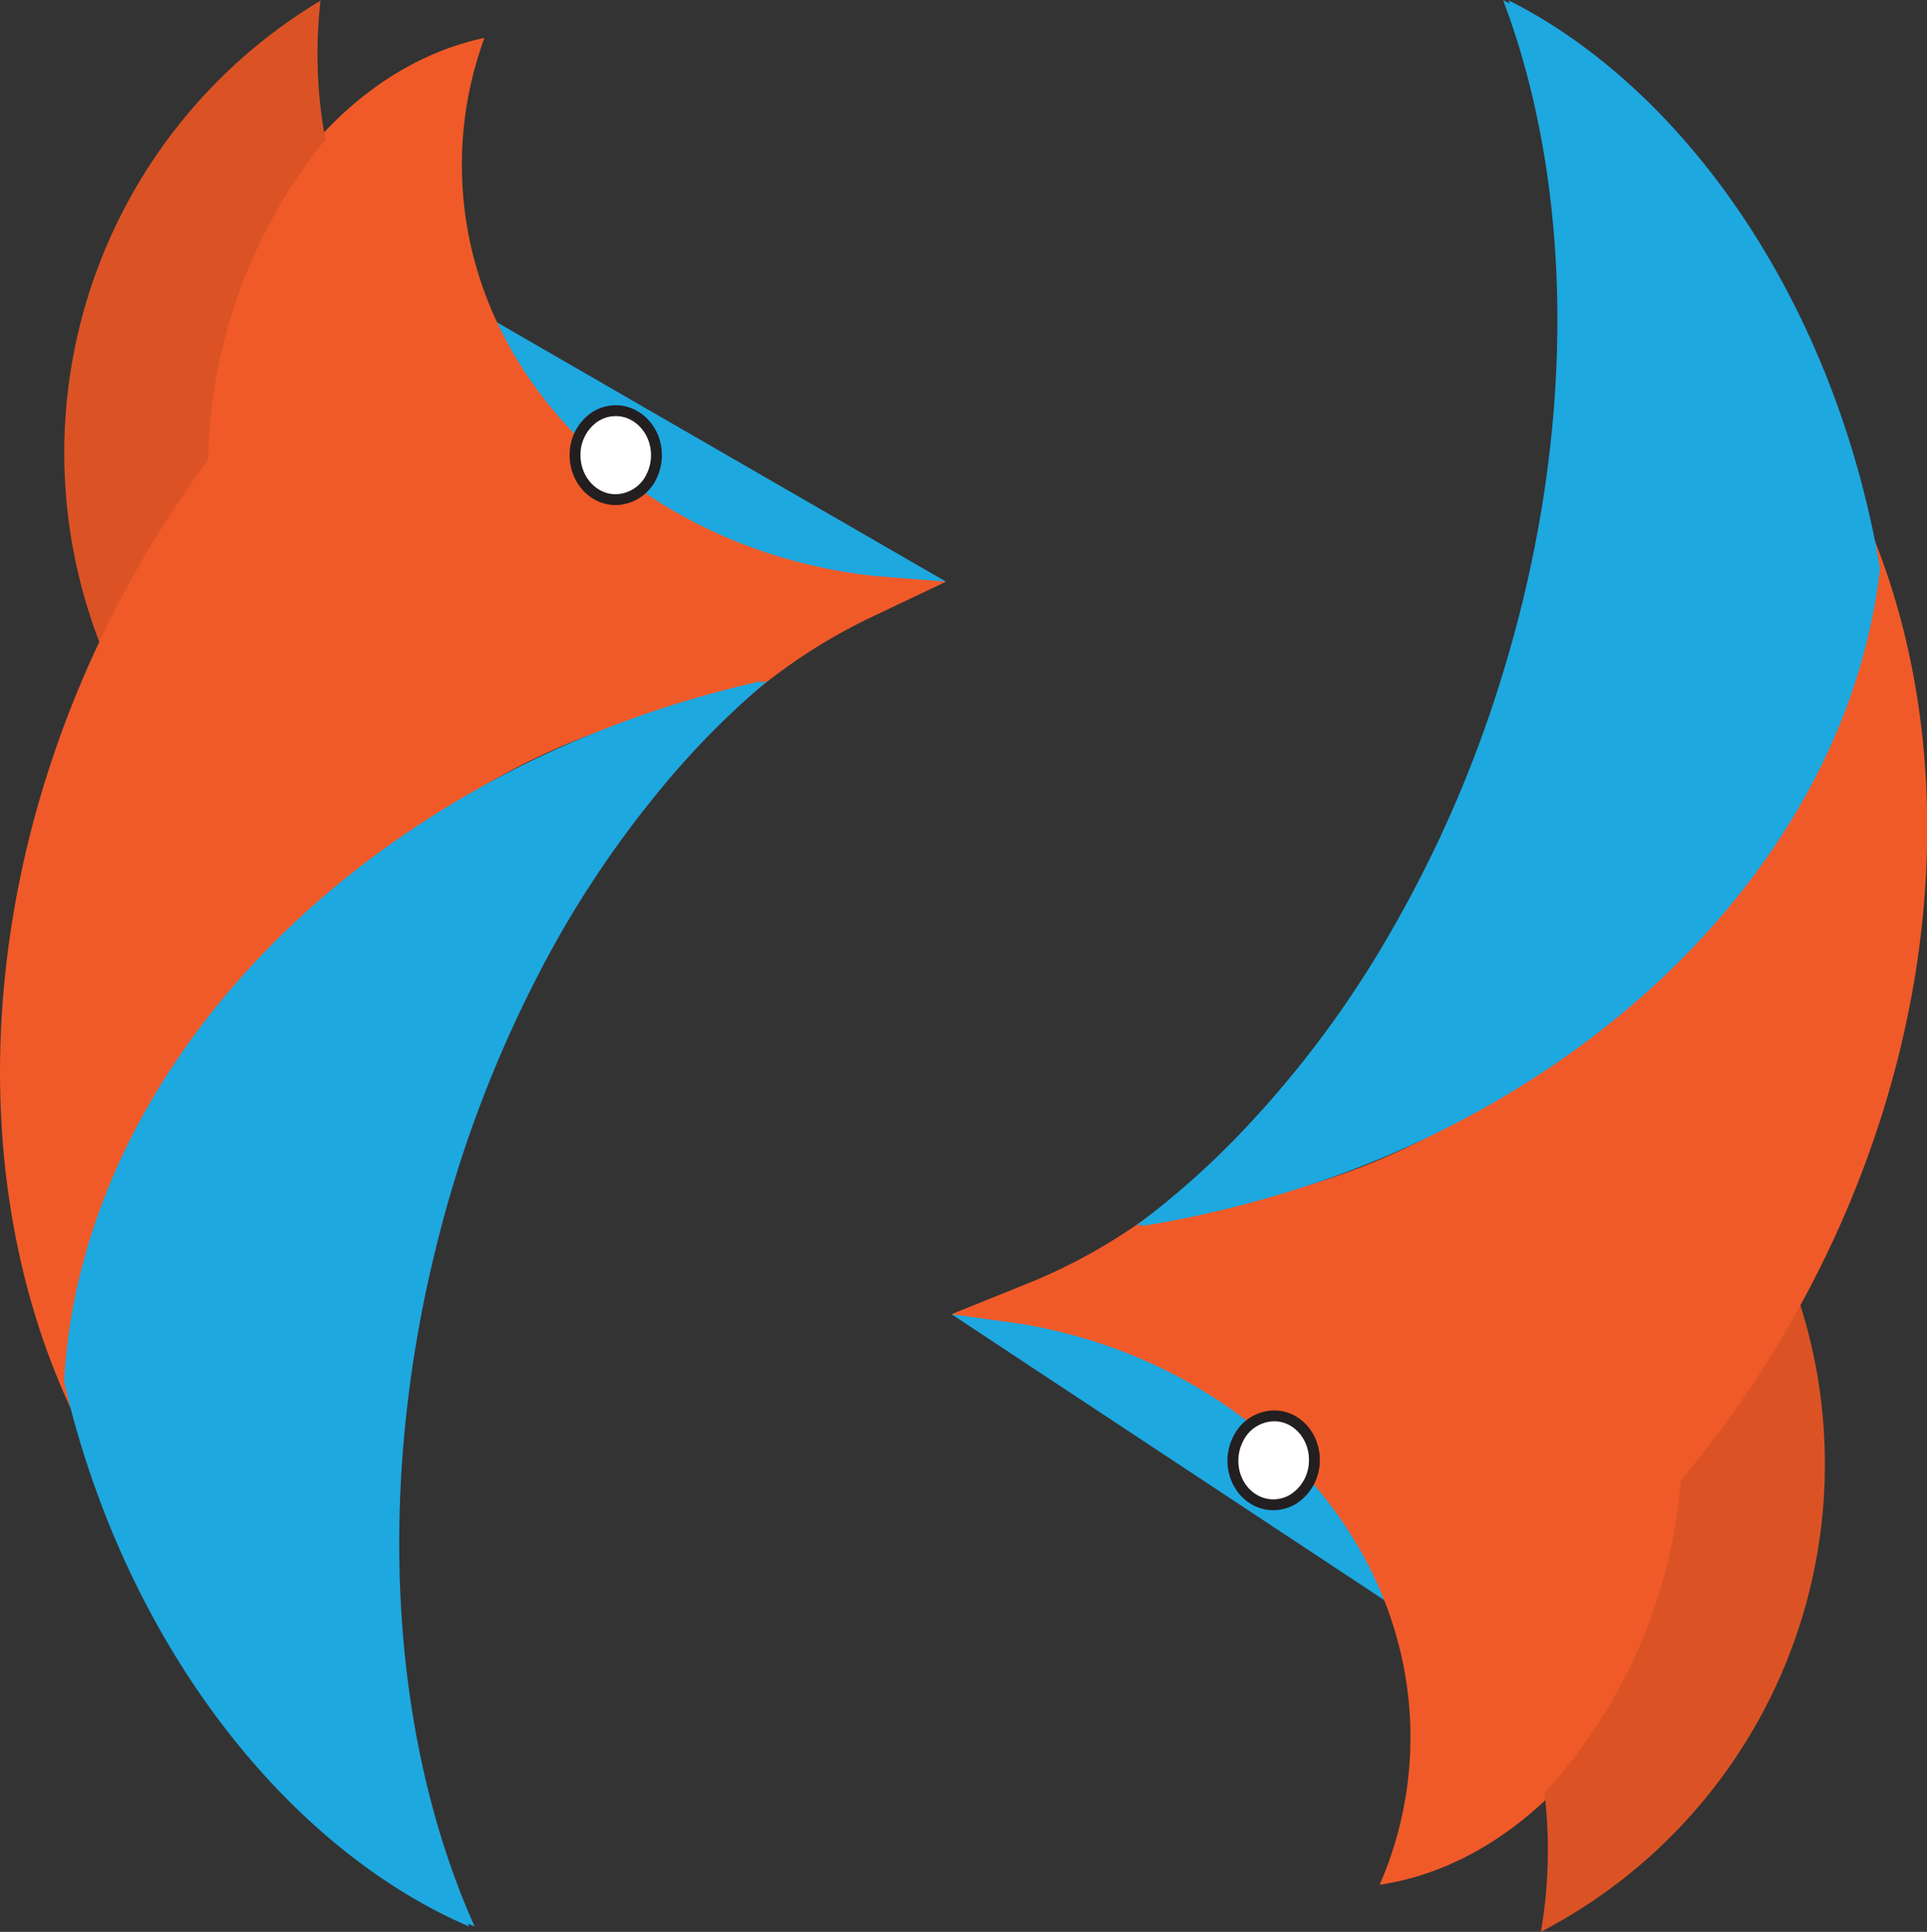 <svg id="Layer_1" data-name="Layer 1" xmlns="http://www.w3.org/2000/svg" viewBox="0 0 558.51 559.8">
  <rect x="0" y="0" width="558.51" height="559.8" fill="#333333" stroke="none"/>
  <defs>
    <style>
      .cls-1 {
        fill: #1ea8e0;
      }

      .cls-2 {
        fill: #f05a28;
      }

      .cls-3 {
        fill: #db5325;
      }

      .cls-4 {
        fill: #fff;
        stroke: #231f20;
        stroke-miterlimit: 10;
        stroke-width: 3.15px;
      }
    </style>
  </defs>
  <path class="cls-1" d="M390.94,194.65q-5.54.45-11.17.45a135.21,135.21,0,0,1-42.19-6.71c-1.25-.41-2.49-.83-3.72-1.28a134.79,134.79,0,0,1-35.59-19.24,28.08,28.08,0,0,1-13.9-5.11c-8-5.46-12.39-13.42-10.83-19a135.58,135.58,0,0,1-16.39-26.35l114.31,66Z" transform="translate(-116.74 -26.1)"/>
  <path class="cls-2" d="M390.94,194.65l-22.38,10.64a163.11,163.11,0,0,0-34.28,22.26A200.19,200.19,0,0,0,307,232.87c-34.6,9.23-64,26.69-85,48.38-29.14-23.07-48.65-65.33-48.65-113.62,0-65.86,36.3-120.48,83.8-130.55a106.42,106.42,0,0,0-6.54,36.8c0,61.49,52.53,112.19,120.23,119.19Z" transform="translate(-116.74 -26.1)"/>
  <path class="cls-3" d="M209,49.83a134.78,134.78,0,0,0,2.06,16.74,151.83,151.83,0,0,0-34,92.67,252.47,252.47,0,0,0-29.59,57.69A152.74,152.74,0,0,1,209.64,26.29,137.44,137.44,0,0,0,209,49.83Z" transform="translate(-116.74 -26.1)"/>
  <path class="cls-2" d="M226.18,277.34c-51.93,39.35-84.66,93.93-87.7,150.73-.16,2.74-.24,5.5-.24,8.26C107.34,372,108.8,285.11,148.85,205.27a306.87,306.87,0,0,1,30.59-49c-1.11,24.72,5.18,53.23,19.26,80.81.72,1.44,1.48,2.86,2.25,4.29A187.25,187.25,0,0,0,226.18,277.34Z" transform="translate(-116.74 -26.1)"/>
  <path class="cls-4" d="M307,158a13.71,13.71,0,0,1-1.26,5.79,11.73,11.73,0,0,1-10.54,7.1c-6.51,0-11.79-5.77-11.79-12.89a13.28,13.28,0,0,1,5.22-10.72,11.09,11.09,0,0,1,6.57-2.18C301.7,145.11,307,150.88,307,158Z" transform="translate(-116.74 -26.1)"/>
  <path class="cls-1" d="M339.17,223.43a239.55,239.55,0,0,0-26.4,25.95,299.83,299.83,0,0,0-41.18,61.43,357.19,357.19,0,0,0-28.53,77c-18,73-12.34,143.9,11.25,196.56-.64-.29-1.3-.57-1.95-.85.13.28.25.56.38.85C206.5,564.53,164,516.15,142.51,452q-4.27-12.76-7.18-25.5c3-56.8,35.77-111.37,87.7-150.73a286,286,0,0,1,68.11-38.1,308.12,308.12,0,0,1,46.45-14.23c-.19.15-.39.33-.58.5C337.73,223.76,338.44,223.58,339.17,223.43Z" transform="translate(-116.74 -26.1)"/>
  <path class="cls-1" d="M392.52,406.92c3.7-.08,7.42,0,11.18.22a135.09,135.09,0,0,1,41.71,9.24c1.21.48,2.43,1,3.63,1.5a134.76,134.76,0,0,1,34.36,21.35A28.07,28.07,0,0,1,497,445.17c7.68,5.94,11.56,14.15,9.66,19.62a135.37,135.37,0,0,1,14.77,27.29L411.28,419.32Z" transform="translate(-116.74 -26.1)"/>
  <path class="cls-2" d="M392.52,406.92l23-9.27a164,164,0,0,0,35.56-20.16,200.51,200.51,0,0,0,27.58-3.66c35.09-7.13,65.48-22.79,87.76-43.17C594.09,355.45,611,398.8,608.11,447c-4,65.74-43.49,118.08-91.51,125.27a106.69,106.69,0,0,0,8.74-36.34c3.71-61.39-45.66-115.16-112.82-126.23Z" transform="translate(-116.74 -26.1)"/>
  <path class="cls-3" d="M565.36,562.43a135.56,135.56,0,0,0-1-16.83,151.82,151.82,0,0,0,39.52-90.45,252.5,252.5,0,0,0,33-55.8A152.72,152.72,0,0,1,563.34,585.9,137.49,137.49,0,0,0,565.36,562.43Z" transform="translate(-116.74 -26.1)"/>
  <path class="cls-2" d="M562,334.31c54.21-36.15,90.17-88.66,96.63-145.17.32-2.73.57-5.48.74-8.23,27,66.09,20.27,152.72-24.52,230A307.29,307.29,0,0,1,601.32,458c2.59-24.62-2-53.45-14.35-81.83-.64-1.48-1.31-2.94-2-4.42A187.45,187.45,0,0,0,562,334.31Z" transform="translate(-116.74 -26.1)"/>
  <path class="cls-4" d="M474.11,448.55a13.94,13.94,0,0,1,1.61-5.71,11.72,11.72,0,0,1,10.95-6.44c6.5.39,11.42,6.47,11,13.58a13.26,13.26,0,0,1-5.85,10.38,11.11,11.11,0,0,1-6.69,1.77C478.61,461.74,473.68,455.66,474.11,448.55Z" transform="translate(-116.74 -26.1)"/>
  <path class="cls-1" d="M445.93,381.31A240.93,240.93,0,0,0,473.85,357a300.3,300.3,0,0,0,44.81-58.84A357.25,357.25,0,0,0,551.77,223c22.4-71.83,21-142.9.62-196.88l1.9,1L554,26.2c45,22.62,84.46,73.48,102,138.82q3.5,13,5.63,25.88c-6.46,56.51-42.42,109-96.63,145.17A285.7,285.7,0,0,1,494.72,370a309.6,309.6,0,0,1-47.21,11.41l.61-.47C447.38,381.07,446.67,381.2,445.93,381.31Z" transform="translate(-116.74 -26.1)"/>
</svg>
